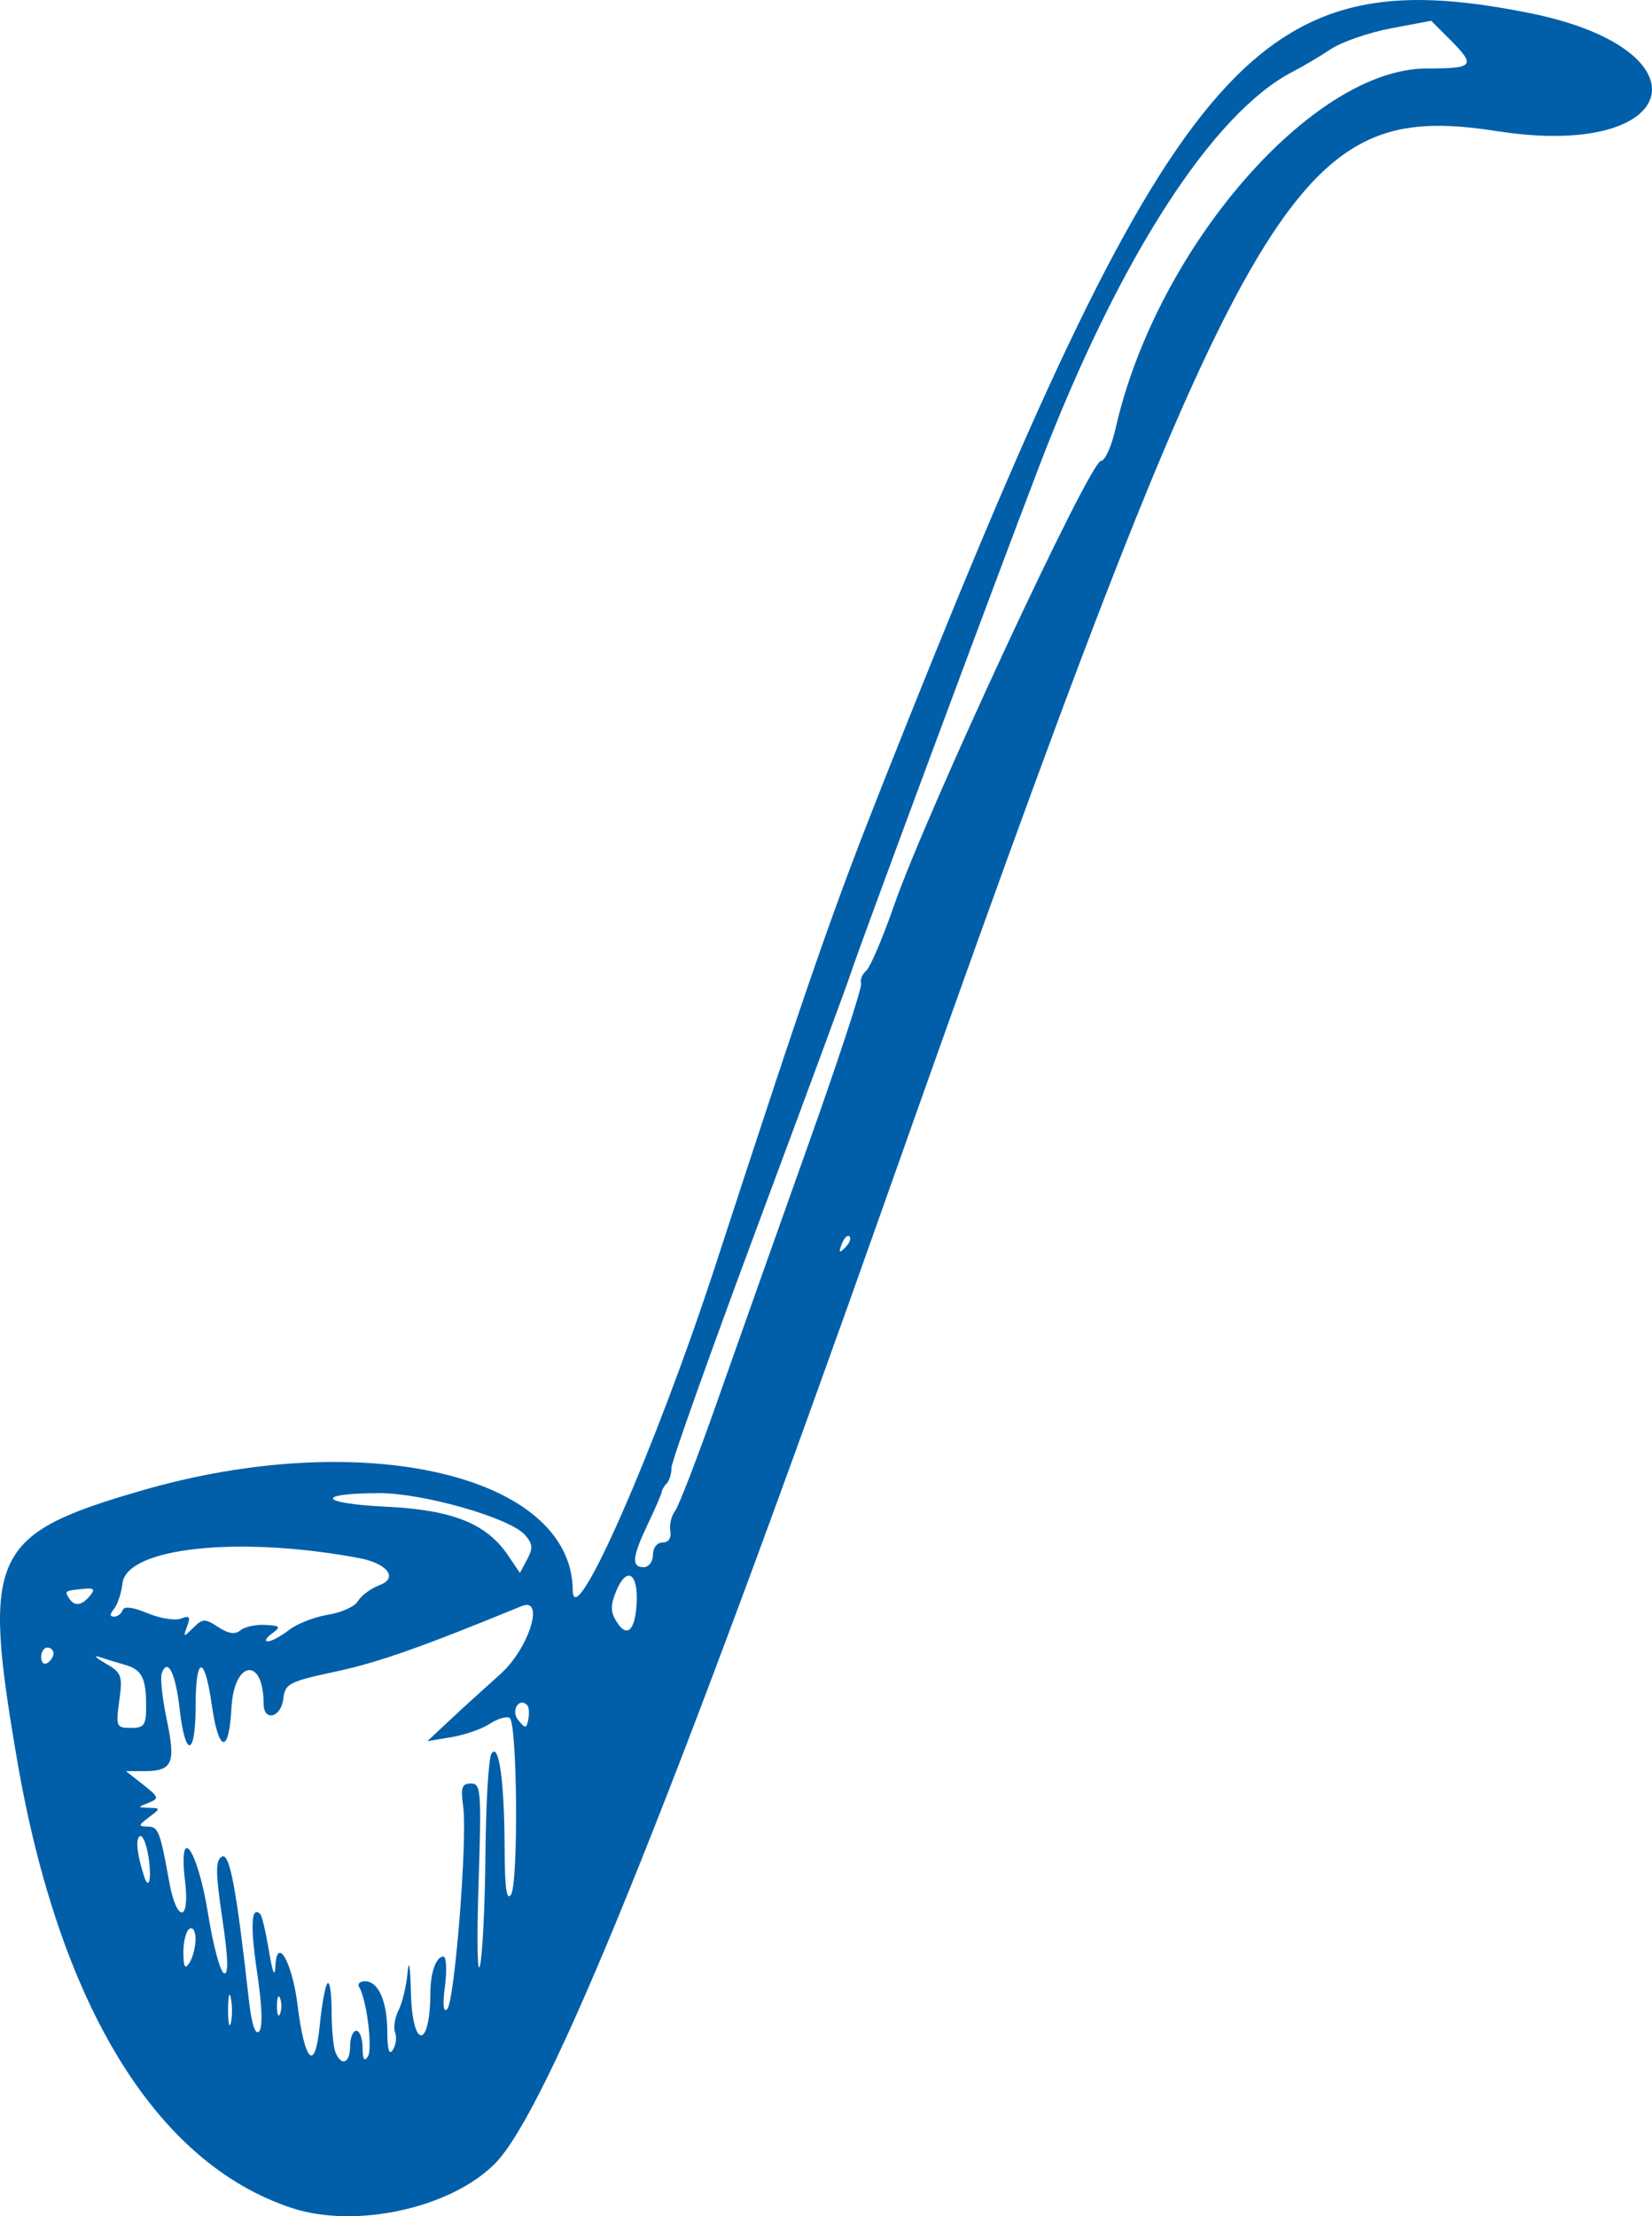 <?xml version="1.0" encoding="UTF-8" standalone="no"?>
<!-- Created with Inkscape (http://www.inkscape.org/) -->

<svg
   version="1.1"
   id="svg1"
   width="85.547"
   height="114.747"
   viewBox="0 0 85.547 114.747"
   sodipodi:docname="Icon_philosopher.svg"
   inkscape:version="1.4.2 (ebf0e940d0, 2025-05-08)"
   xmlns:inkscape="http://www.inkscape.org/namespaces/inkscape"
   xmlns:sodipodi="http://sodipodi.sourceforge.net/DTD/sodipodi-0.dtd"
   xmlns="http://www.w3.org/2000/svg"
   xmlns:svg="http://www.w3.org/2000/svg">
  <defs
     id="defs1" />
  <sodipodi:namedview
     id="namedview1"
     pagecolor="#505050"
     bordercolor="#eeeeee"
     borderopacity="1"
     inkscape:showpageshadow="0"
     inkscape:pageopacity="0"
     inkscape:pagecheckerboard="0"
     inkscape:deskcolor="#505050"
     showgrid="false"
     inkscape:zoom="4.2301186"
     inkscape:cx="45.270599"
     inkscape:cy="55.317599"
     inkscape:window-width="1838"
     inkscape:window-height="1011"
     inkscape:window-x="40"
     inkscape:window-y="47"
     inkscape:window-maximized="1"
     inkscape:current-layer="svg1" />
  <path
     style="fill:#015fa9"
     d="M 15.091,114.315 C 8.061,111.989 3.054,103.801 0.875,91.064 c -1.812,-10.593 -1.327,-11.634 6.479,-13.895 11.436,-3.312 22.249,-0.808 22.306,5.165 0.022,2.377 4.311,-7.385 7.387,-16.816 C 41.92,50.578 43.132,47.094 45.755,40.48 60.691,2.819 64.873,-2.169 79.142,0.663 c 9.483,1.882 8.002,7.615 -1.583,6.132 -10.662,-1.65 -12.984,2.406 -31.752,55.469 -11.024,31.169 -17.465,47.049 -20.188,49.772 -2.309,2.309 -7.222,3.373 -10.527,2.279 z m 1.872,-11.629 c 0.115,-0.115 0.208,0.524 0.208,1.419 0,0.895 0.087,1.855 0.194,2.133 0.299,0.779 0.766,0.6 0.766,-0.294 0,-0.44 0.144,-0.8 0.32,-0.8 0.176,0 0.322,0.396 0.325,0.88 0.003,0.6 0.09,0.745 0.274,0.455 0.257,-0.406 -0.065,-2.971 -0.452,-3.597 -0.102,-0.164 0.035,-0.299 0.303,-0.299 0.698,0 1.149,1.023 1.155,2.619 0.003,0.934 0.097,1.235 0.29,0.93 0.157,-0.248 0.208,-0.654 0.113,-0.902 -0.095,-0.248 -0.014,-0.765 0.181,-1.149 0.195,-0.384 0.406,-1.274 0.469,-1.978 0.065,-0.722 0.138,-0.269 0.169,1.04 0.069,2.97 0.994,2.994 1.009,0.026 0.005,-1.05 0.3,-1.866 0.672,-1.866 0.154,0 0.192,0.684 0.084,1.52 -0.127,0.989 -0.086,1.408 0.116,1.2 0.387,-0.397 1.054,-8.843 0.827,-10.48 -0.138,-0.996 -0.07,-1.2 0.399,-1.2 0.524,0 0.553,0.379 0.396,5.2 -0.093,2.86 -0.061,4.768 0.072,4.24 0.133,-0.528 0.261,-3.12 0.284,-5.76 0.024,-2.64 0.164,-4.991 0.312,-5.225 0.387,-0.611 0.672,1.438 0.682,4.905 0.006,2.026 0.103,2.738 0.328,2.4 0.395,-0.593 0.332,-8.909 -0.069,-9.157 -0.159,-0.098 -0.621,0.04 -1.027,0.306 -0.407,0.266 -1.3,0.577 -1.986,0.691 l -1.247,0.207 1.137,-1.064 c 0.625,-0.585 1.813,-1.667 2.64,-2.405 1.484,-1.324 2.33,-4.027 1.103,-3.523 -5.119,2.105 -7.418,2.916 -9.597,3.383 -2.459,0.527 -2.65,0.626 -2.744,1.424 -0.115,0.975 -1.019,1.191 -1.019,0.243 0,-2.448 -1.535,-2.251 -1.664,0.214 -0.127,2.429 -0.664,2.344 -1.021,-0.16 -0.371,-2.607 -0.835,-2.563 -0.835,0.08 0,2.615 -0.536,2.715 -0.826,0.153 -0.213,-1.879 -0.624,-2.699 -0.931,-1.853 -0.084,0.231 0.036,1.317 0.266,2.412 0.472,2.248 0.294,2.648 -1.177,2.648 h -0.939 l 0.889,0.7 c 0.822,0.646 0.843,0.718 0.283,0.938 -0.588,0.231 -0.587,0.239 0.015,0.26 0.615,0.022 0.615,0.027 0,0.492 -0.556,0.421 -0.563,0.471 -0.067,0.48 0.558,0.01 0.647,0.238 1.121,2.865 0.38,2.106 1.072,2.11 0.823,0.004 -0.371,-3.136 0.641,-1.745 1.182,1.623 0.264,1.644 0.637,3.041 0.83,3.103 0.244,0.08 0.218,-0.776 -0.087,-2.833 -0.352,-2.378 -0.358,-2.996 -0.03,-3.2 0.405,-0.252 0.75,1.563 1.397,7.343 0.145,1.298 0.336,1.906 0.535,1.707 0.199,-0.199 0.164,-1.289 -0.1,-3.058 -0.362,-2.436 -0.304,-3.49 0.169,-3.018 0.085,0.085 0.284,0.937 0.443,1.893 0.194,1.169 0.304,1.424 0.336,0.779 0.078,-1.573 0.872,-0.177 1.144,2.013 0.375,3.008 0.908,3.52 1.148,1.102 0.109,-1.103 0.292,-2.099 0.407,-2.213 z m -5.005,0.782 c -0.077,-0.398 -0.142,-0.148 -0.146,0.556 -0.004,0.704 0.059,1.03 0.139,0.724 0.08,-0.306 0.083,-0.882 0.006,-1.28 z m 2.546,-0.004 c -0.089,-0.22 -0.161,-0.04 -0.161,0.4 0,0.44 0.073,0.62 0.161,0.4 0.089,-0.22 0.089,-0.58 0,-0.8 z m -4.377,-3.059 c 0.003,-0.412 -0.137,-0.651 -0.315,-0.541 -0.176,0.109 -0.318,0.657 -0.315,1.219 0.004,0.777 0.079,0.906 0.315,0.541 0.171,-0.264 0.312,-0.812 0.315,-1.219 z M 7.681,96.093 c -0.105,-0.647 -0.303,-1.108 -0.44,-1.023 -0.228,0.141 -0.152,0.89 0.207,2.039 0.265,0.848 0.424,0.156 0.233,-1.016 z m -0.114,-7.829 c -0.006,-1.401 -0.237,-1.831 -1.115,-2.072 -0.352,-0.097 -0.928,-0.273 -1.28,-0.392 -0.352,-0.119 -0.226,0.022 0.279,0.315 0.852,0.492 0.905,0.635 0.726,1.94 -0.184,1.339 -0.154,1.409 0.601,1.409 0.705,0 0.793,-0.134 0.789,-1.2 z m 19.734,0.023 c -0.429,-0.429 -0.863,0.296 -0.465,0.775 0.374,0.452 0.426,0.446 0.524,-0.053 0.06,-0.305 0.033,-0.63 -0.059,-0.722 z m -24.53,-2.682 c 0,-0.166 -0.144,-0.301 -0.32,-0.301 -0.176,0 -0.32,0.225 -0.32,0.499 0,0.274 0.144,0.41 0.32,0.301 0.176,-0.109 0.32,-0.333 0.32,-0.499 z m 12.197,-1.212 c 0.42,-0.325 1.331,-0.681 2.025,-0.79 0.694,-0.109 1.39,-0.427 1.546,-0.707 0.156,-0.279 0.669,-0.655 1.138,-0.834 0.952,-0.364 0.374,-1.115 -1.066,-1.387 -6.215,-1.172 -12.052,-0.553 -12.268,1.3 -0.06,0.511 -0.257,1.108 -0.439,1.328 -0.228,0.276 -0.227,0.4 0.002,0.4 0.183,0 0.383,-0.151 0.444,-0.335 0.072,-0.217 0.527,-0.161 1.289,0.157 0.647,0.271 1.426,0.396 1.731,0.279 0.444,-0.171 0.508,-0.091 0.321,0.403 -0.218,0.577 -0.199,0.582 0.31,0.078 0.494,-0.489 0.612,-0.492 1.299,-0.042 0.531,0.348 0.874,0.397 1.154,0.166 0.219,-0.181 0.797,-0.306 1.284,-0.278 0.79,0.046 0.826,0.095 0.339,0.452 -0.3,0.22 -0.394,0.4 -0.208,0.4 0.186,0 0.681,-0.266 1.101,-0.591 z m 18.005,-1.513 c 0.048,-1.476 -0.543,-1.756 -1.062,-0.503 -0.309,0.747 -0.304,1.073 0.028,1.604 0.547,0.875 0.985,0.408 1.034,-1.102 z M 4.655,82.628 c 0.289,-0.349 0.217,-0.421 -0.361,-0.361 -0.946,0.099 -0.954,0.104 -0.723,0.477 0.273,0.441 0.655,0.4 1.084,-0.116 z m 22.52,-3.166 c -0.794,-0.88 -5.27,-2.158 -7.54,-2.153 -3.355,0.008 -3.118,0.533 0.315,0.699 3.493,0.168 5.249,0.87 6.377,2.549 l 0.594,0.884 0.38,-0.709 c 0.309,-0.576 0.286,-0.814 -0.127,-1.271 z m 6.636,1.042 c 0,-0.367 0.213,-0.64 0.5,-0.64 0.309,0 0.462,-0.226 0.4,-0.591 -0.055,-0.325 0.055,-0.793 0.245,-1.04 0.19,-0.247 1.156,-2.753 2.148,-5.569 0.992,-2.816 3.107,-8.782 4.702,-13.259 1.595,-4.476 2.848,-8.292 2.784,-8.48 -0.063,-0.188 0.055,-0.485 0.263,-0.661 0.208,-0.176 0.854,-1.688 1.435,-3.36 1.697,-4.878 10.15,-23.04 10.724,-23.04 0.207,0 0.548,-0.756 0.757,-1.68 2.103,-9.306 10.179,-18.643 16.122,-18.638 2.44,0.002 2.552,-0.139 1.19,-1.501 l -0.97,-0.97 -2.082,0.393 c -1.145,0.216 -2.545,0.7 -3.11,1.074 -0.565,0.375 -1.447,0.897 -1.96,1.161 -4.17,2.148 -9.025,9.691 -13.132,20.405 -2.279,5.944 -9.385,25.061 -9.781,26.315 -0.139,0.44 -2.283,6.248 -4.764,12.906 -2.481,6.659 -4.511,12.359 -4.511,12.667 0,0.308 -0.108,0.668 -0.24,0.8 -0.132,0.132 -0.252,0.336 -0.267,0.453 -0.015,0.117 -0.336,0.861 -0.713,1.653 -0.815,1.711 -0.867,2.24 -0.22,2.24 0.267,0 0.48,-0.284 0.48,-0.64 z m 10.178,-16.488 c -0.099,-0.099 -0.277,0.079 -0.398,0.395 -0.174,0.456 -0.137,0.493 0.179,0.179 0.219,-0.217 0.317,-0.475 0.218,-0.574 z"
     id="path1" />
</svg>
